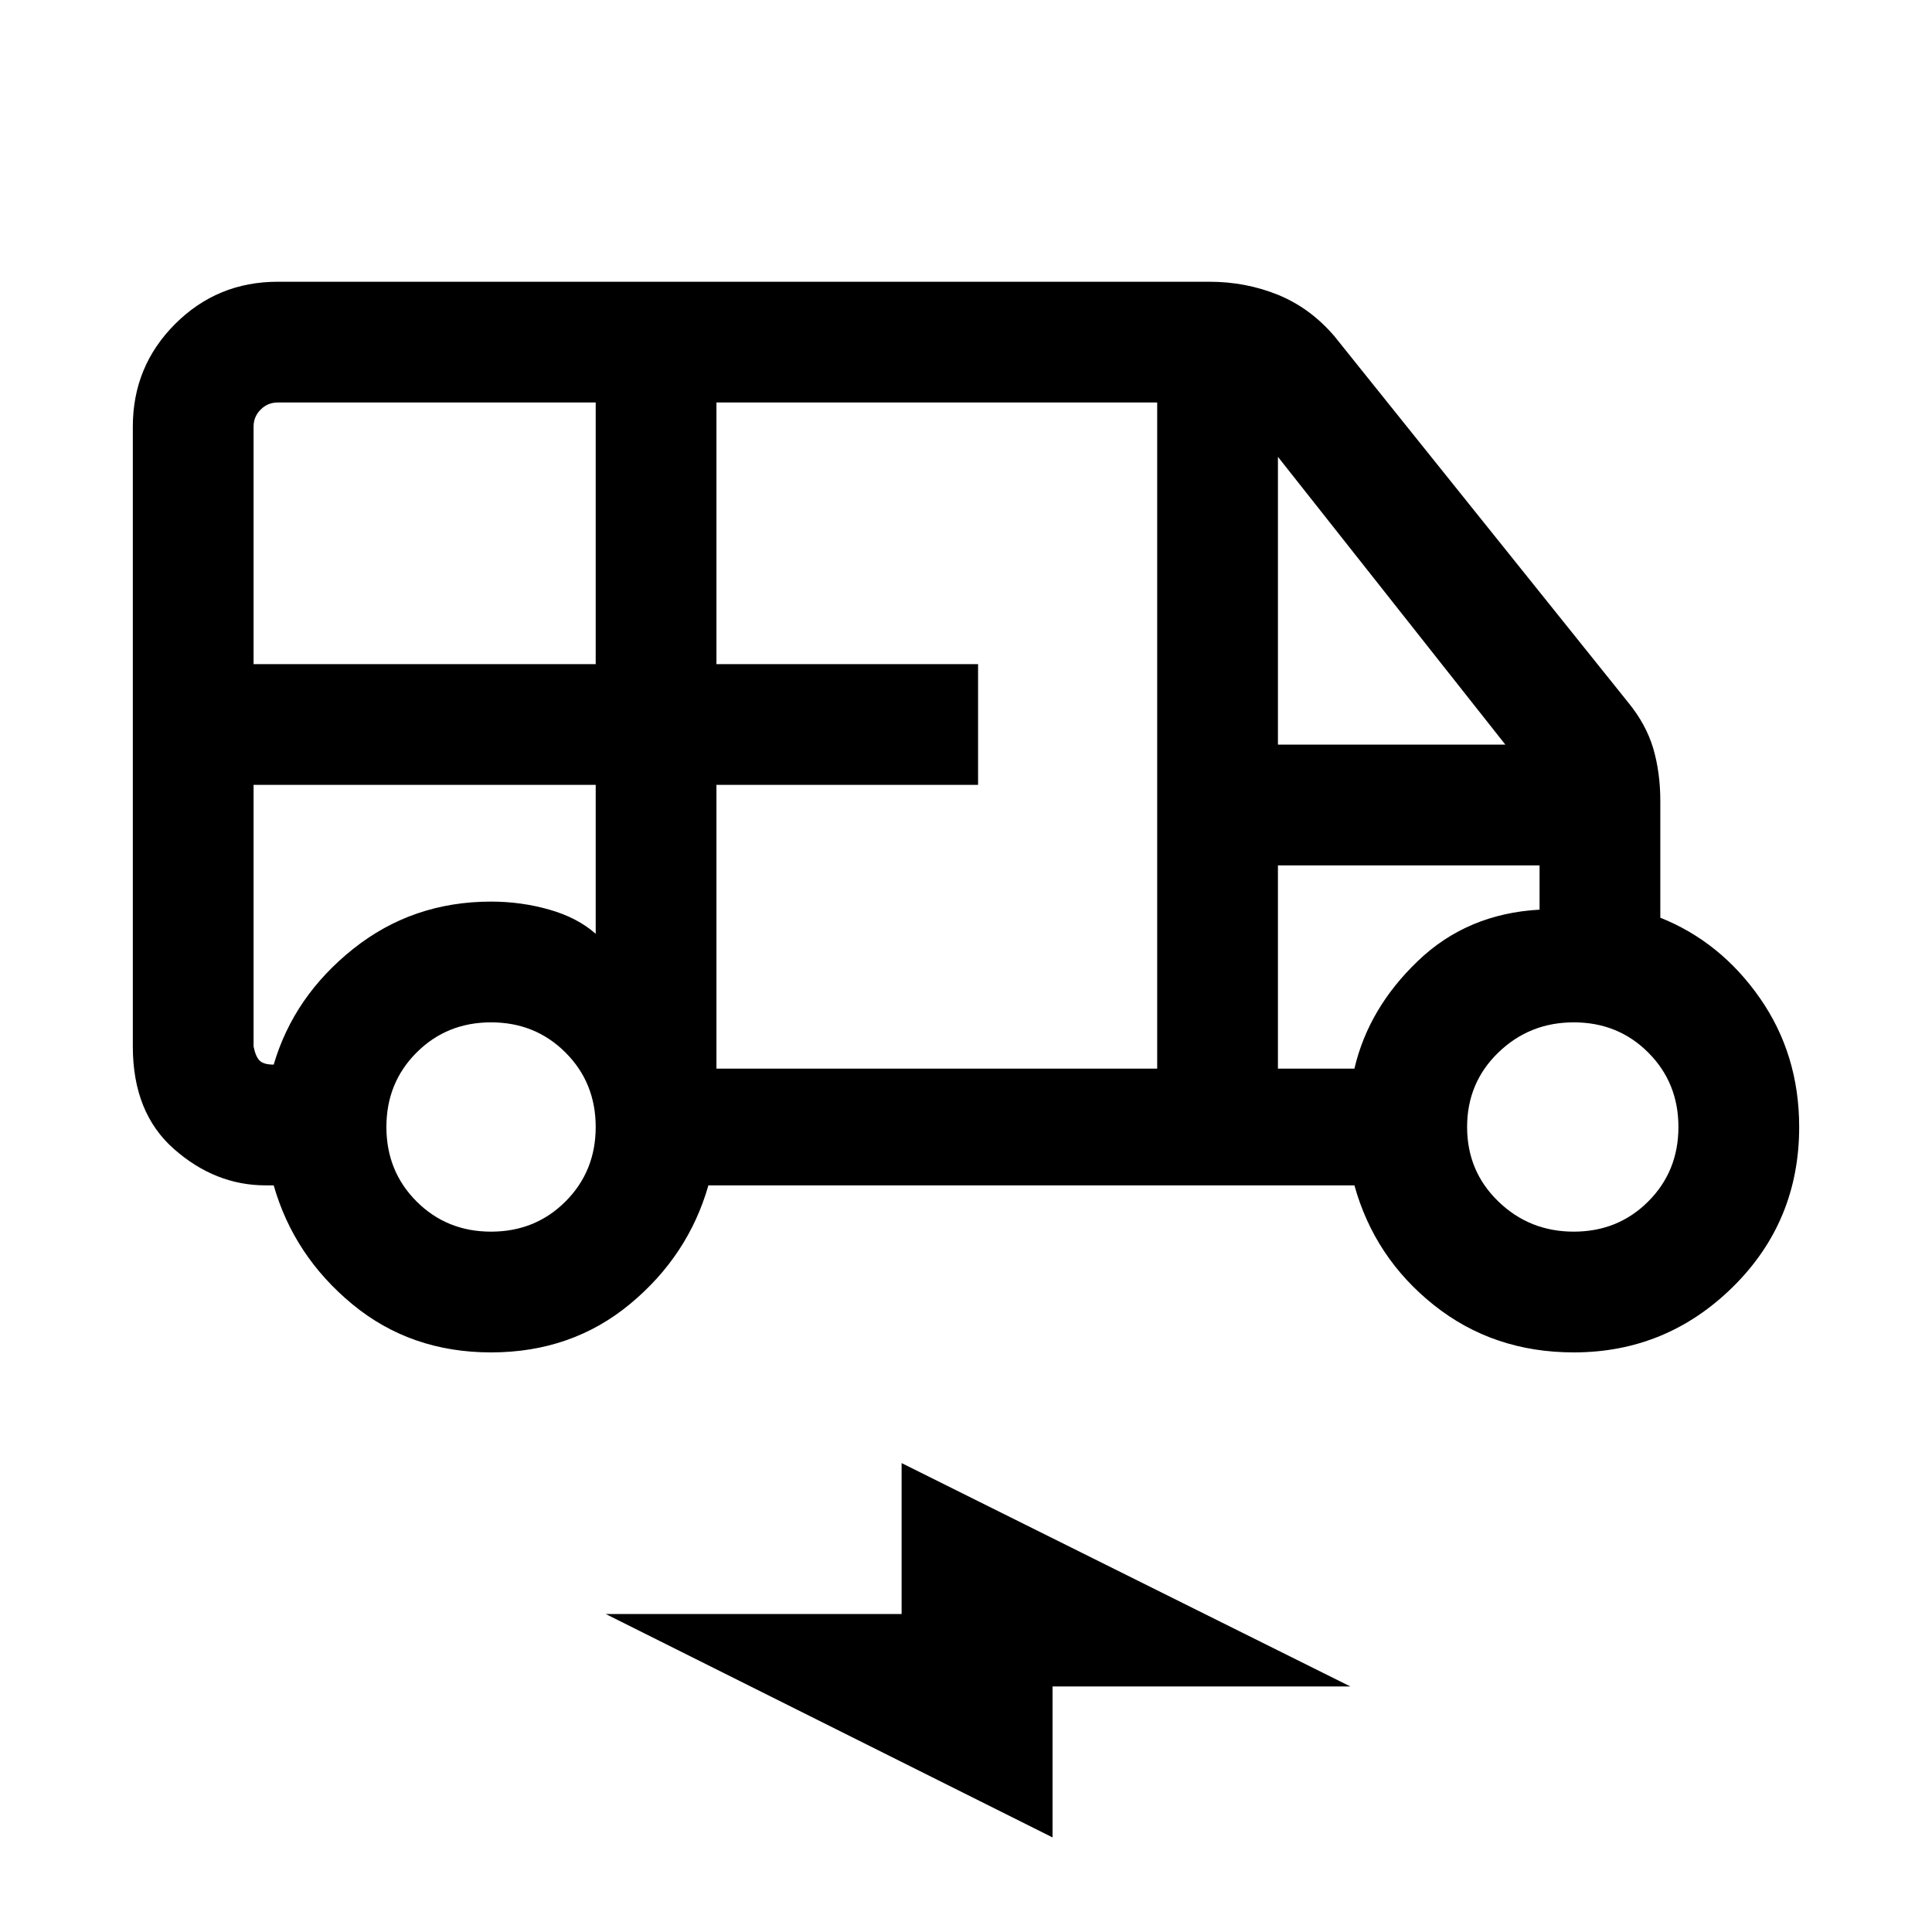 <svg xmlns="http://www.w3.org/2000/svg" viewBox="0 0 24 24"><path d="M6.1 16.8q-1 0-1.725-.6-.725-.6-.975-1.475h-.1q-.625 0-1.137-.45-.513-.45-.513-1.275V5.3q0-.75.525-1.275Q2.7 3.5 3.45 3.5h11.575q.45 0 .85.162.4.163.7.513l3.65 4.55q.225.275.313.575.087.3.087.65v1.45q.75.3 1.238 1 .487.7.487 1.6 0 1.175-.825 1.988-.825.812-1.975.812-1 0-1.738-.588-.737-.587-.987-1.487H8.8q-.25.875-.975 1.475-.725.6-1.725.6ZM3.15 8.25H7.4V5H3.45q-.125 0-.212.088-.088.087-.088.212Zm5.75 5.025h5.475V5H8.9v3.25h3.25v1.5H8.9Zm6.975-4.025H18.7l-2.825-3.575ZM6.1 15.3q.55 0 .925-.375T7.4 14q0-.55-.375-.925T6.1 12.7q-.55 0-.925.375T4.8 14q0 .55.375.925t.925.375Zm13.45 0q.55 0 .925-.375T20.85 14q0-.55-.375-.925t-.925-.375q-.55 0-.937.375-.388.375-.388.925t.388.925q.387.375.937.375Zm-6.475 7.525-5.55-2.775H11.2v-1.875l5.575 2.775h-3.7ZM3.15 9.75V13q.025.125.075.175.05.05.175.05.25-.85.988-1.438.737-.587 1.712-.587.375 0 .725.1t.575.3V9.75Zm12.725 3.525h.95q.175-.75.788-1.337.612-.588 1.512-.638v-.55h-3.25Zm.95-2.525h-.95 3.25-2.3ZM3.4 9.75h-.25H7.4 3.4Z"/></svg>